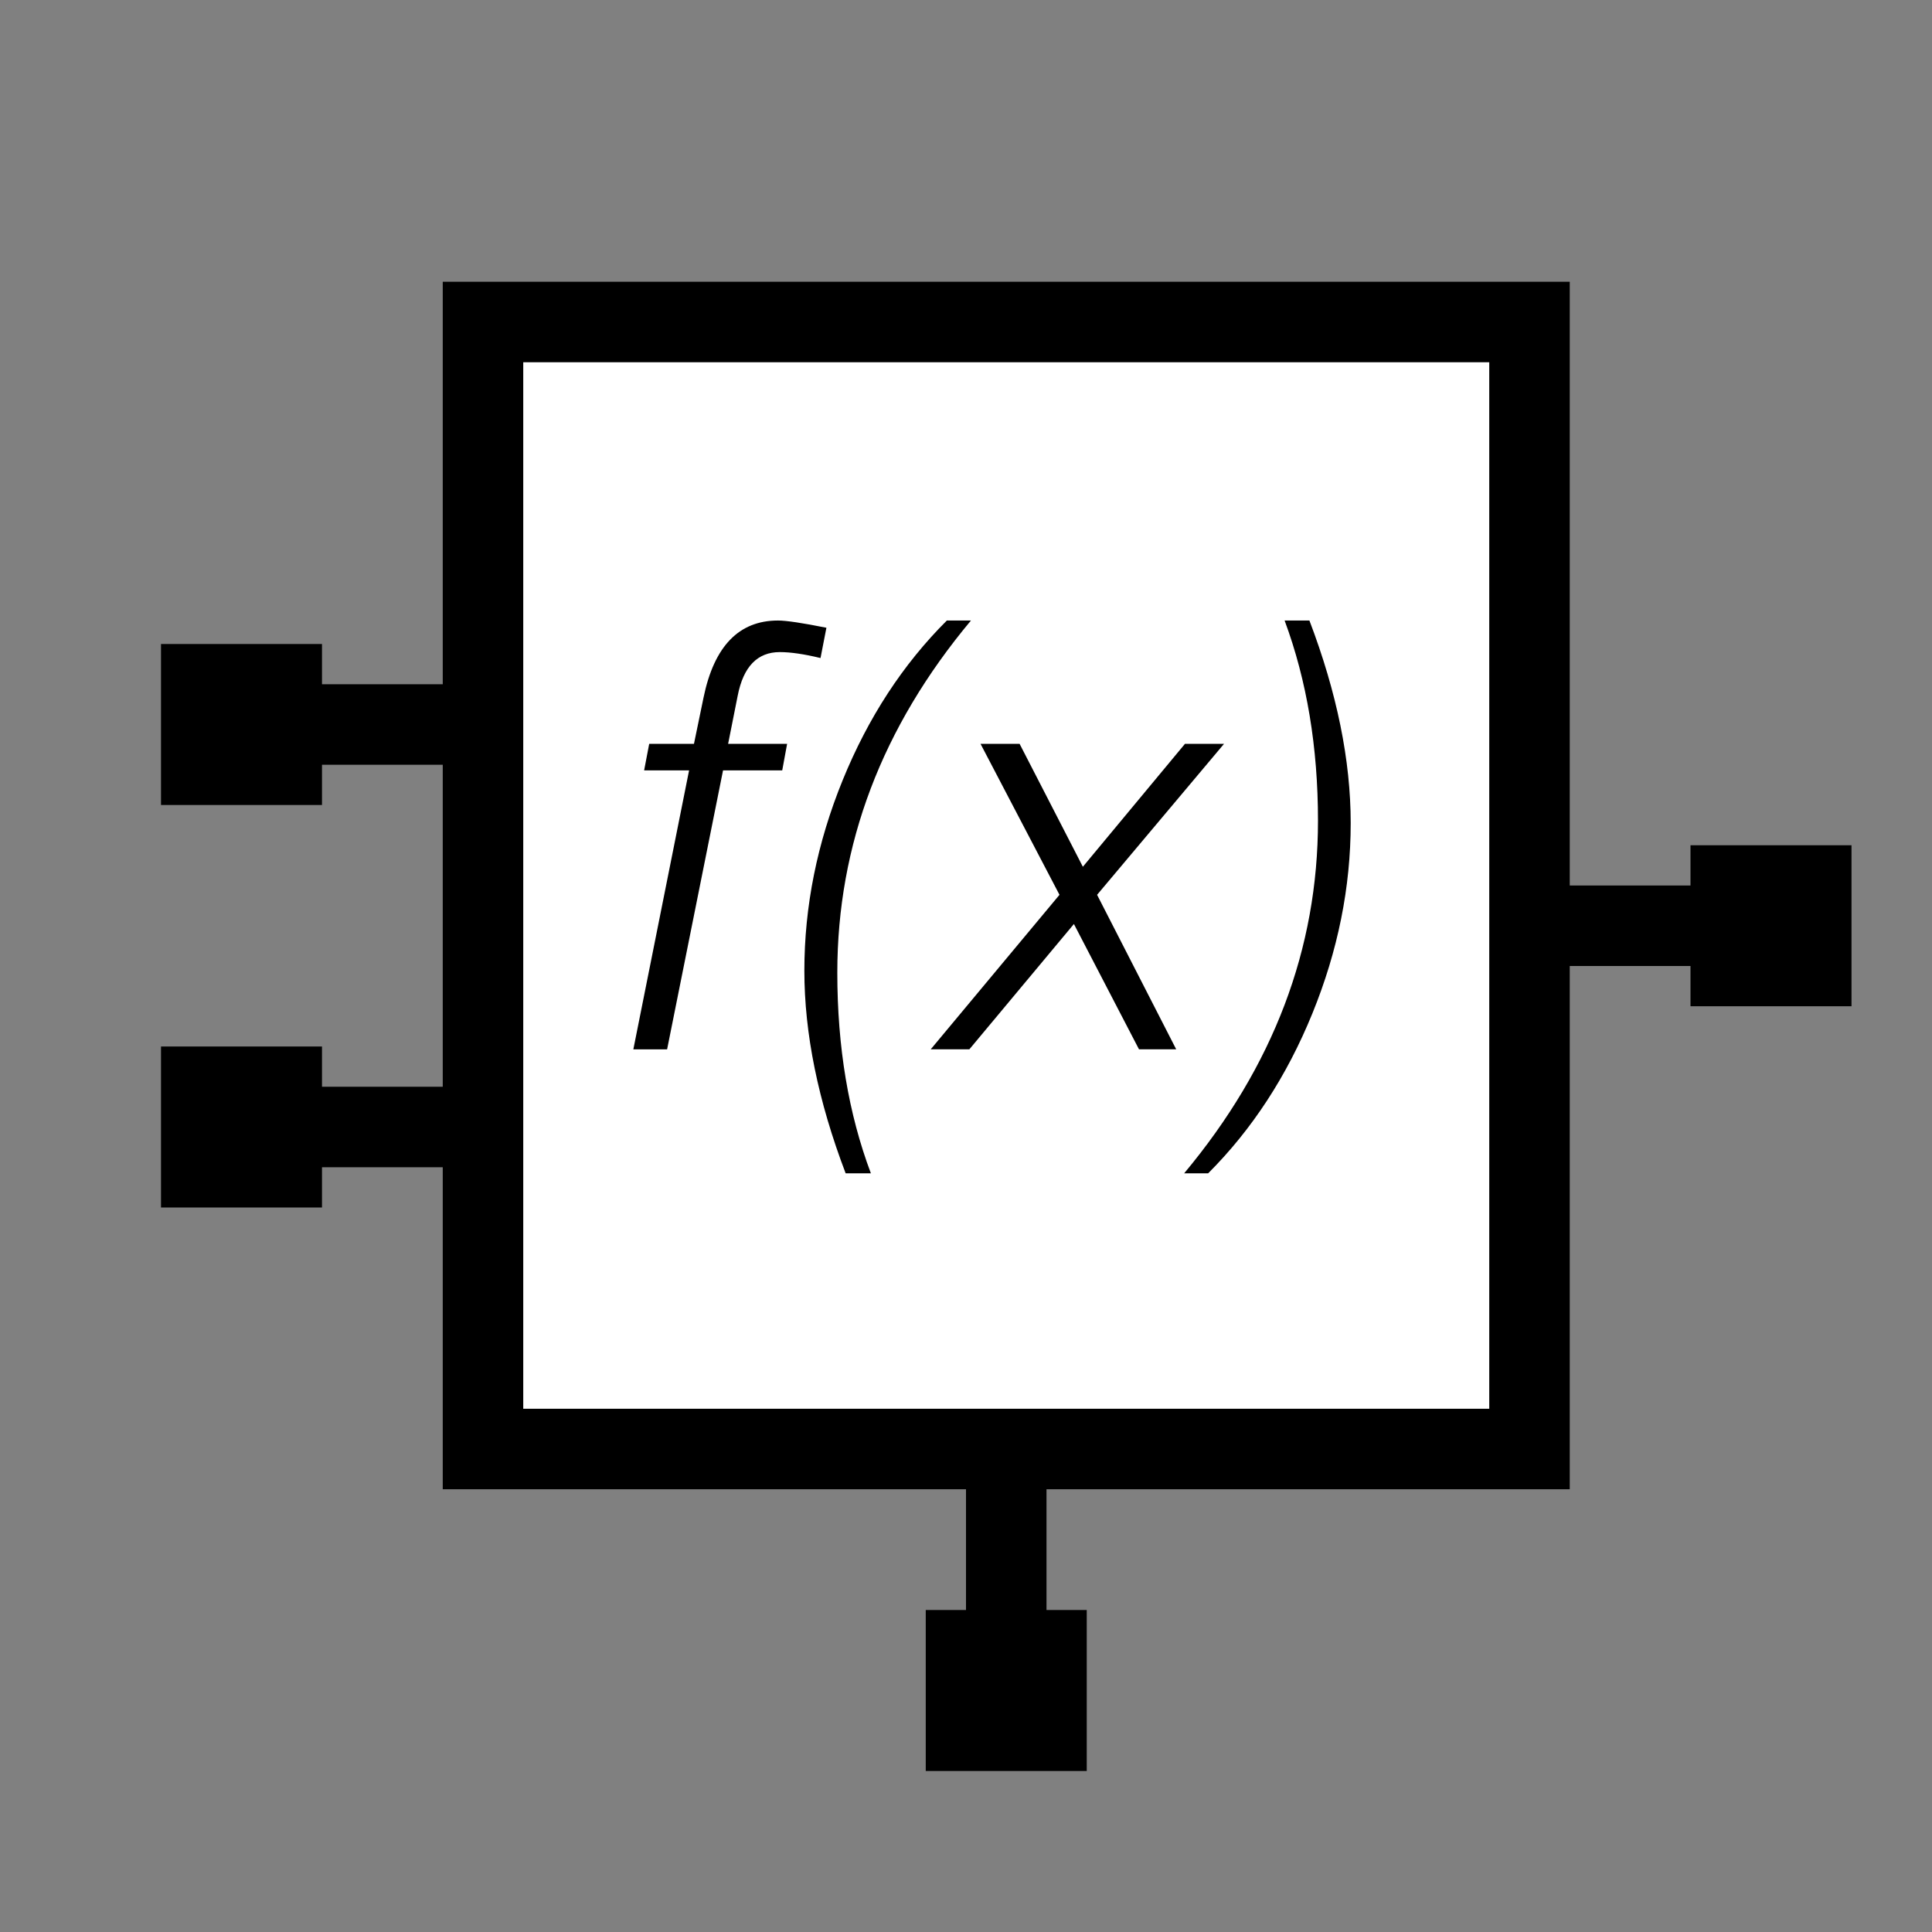 <?xml version="1.0" encoding="UTF-8" standalone="no"?>
<!-- Created with Inkscape (http://www.inkscape.org/) -->
<svg id="svg2888" xmlns:rdf="http://www.w3.org/1999/02/22-rdf-syntax-ns#" xmlns="http://www.w3.org/2000/svg" height="48px" width="48px" version="1.1" xmlns:cc="http://creativecommons.org/ns#" xmlns:dc="http://purl.org/dc/elements/1.1/">
 <rect width="100%" height="100%" fill="#808080" stroke="none"/>
 <g id="layer1">
  <g id="g2819">
   <path id="path3614" style="color:#000000" d="m6 18h9" stroke="#000" stroke-width="2" fill="none"/>
   <path id="path3616" style="color:#000000" d="m6 28h9" stroke="#000" stroke-width="2" fill="none"/>
   <path id="path3618" style="color:#000000" d="m35 23h8" stroke="#000" stroke-width="2" fill="none"/>
   <path id="path3620" style="color:#000000" d="m25 33v9" stroke="#000" stroke-width="2" fill="none"/>
   <rect id="rect3612" style="color:#000000" height="28" width="26" stroke="#000" y="8" x="12" stroke-width="2" fill="#fff"/>
   <path id="path3624" style="color:#000000" d="m5 19h2v-2h-2v2z" stroke="#000" stroke-width="2"/>
   <path id="path3624-1" style="color:#000000" d="m5 29h2v-2h-2v2z" stroke="#000" stroke-width="2"/>
   <path id="path3624-4" style="color:#000000" d="m24 43h2v-2h-2v2z" stroke="#000" stroke-width="2"/>
   <path id="path3624-9" style="color:#000000" d="m43 24h2v-2h-2v2z" stroke="#000" stroke-width="2"/>
   <g id="text2842" style="block-progression:tb;text-indent:0;color:#000000;text-transform:none" transform="scale(.963 1.039)">
    <path id="path2847" d="m18.785 17.787h1.522l-0.126 0.635h-1.527l-1.443 6.67h-0.871l1.438-6.67h-1.16l0.131-0.635h1.155l0.247-1.107c0.273-1.228 0.913-1.842 1.921-1.842 0.213 0 0.63 0.058 1.249 0.173l-0.152 0.724c-0.42-0.094-0.77-0.142-1.05-0.142-0.577 0-0.939 0.346-1.086 1.039z"/>
    <path id="path2849" d="m24.431 14.838h0.619c-2.299 2.55-3.448 5.358-3.448 8.422-0 1.777 0.289 3.376 0.866 4.796h-0.651c-0.71-1.728-1.065-3.343-1.065-4.844-0-1.539 0.33-3.058 0.989-4.558 0.659-1.499 1.556-2.772 2.689-3.818z"/>
    <path id="path2851" d="m25.297 17.787h1.008l1.632 2.939 2.634-2.939h1.008l-3.275 3.61 2.041 3.694h-0.96l-1.679-2.996-2.697 2.996h-0.997l3.322-3.694z"/>
    <path id="path2853" d="m31.169 28.057h-0.619c2.302-2.557 3.453-5.368 3.453-8.433-0-1.756-0.287-3.352-0.861-4.786h0.64c0.71 1.728 1.065 3.343 1.065 4.844-0 1.536-0.33 3.053-0.989 4.552s-1.556 2.773-2.689 3.823z"/>
   </g>
  </g>
 </g>
</svg>
